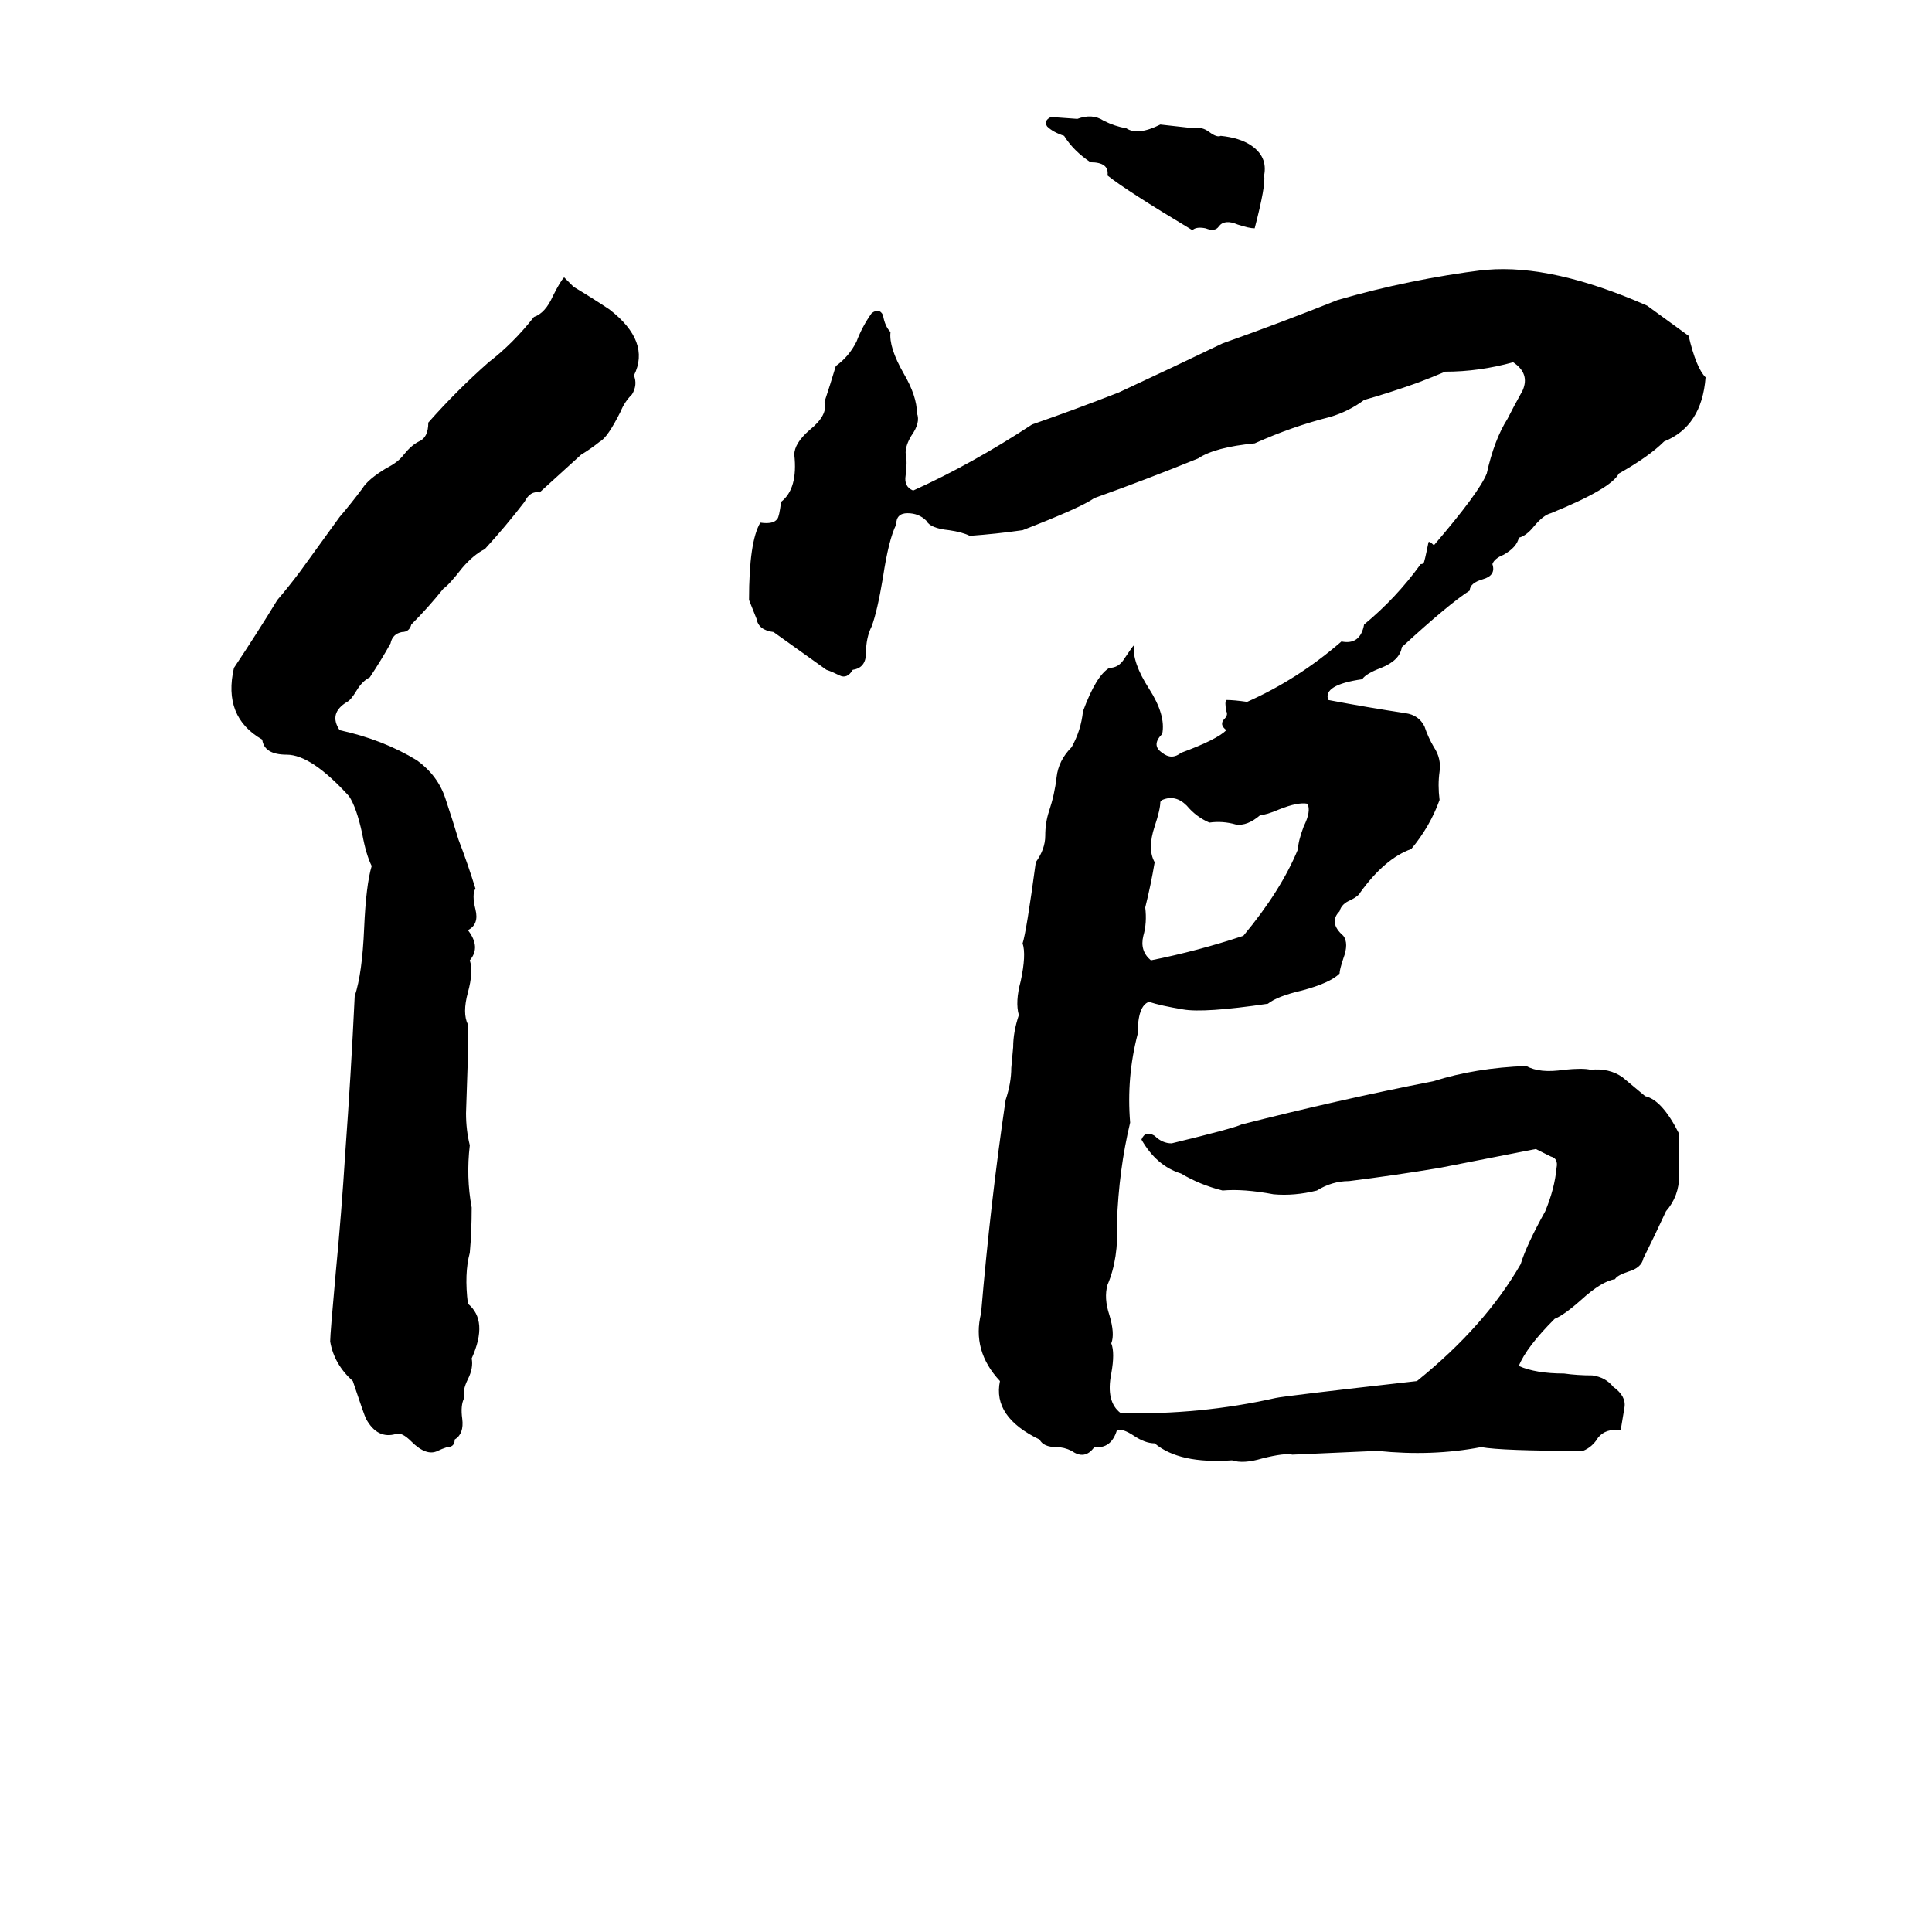 <svg xmlns="http://www.w3.org/2000/svg" viewBox="0 -800 1024 1024">
	<path fill="#000000" d="M557 -738L571 -737Q579 -740 585 -736Q591 -733 597 -732Q603 -728 615 -734Q624 -733 633 -732Q637 -733 641 -730Q645 -727 647 -728Q657 -727 663 -723Q672 -717 670 -707Q671 -702 665 -679Q662 -679 656 -681Q649 -684 646 -680Q644 -677 639 -679Q634 -680 632 -678Q597 -699 587 -707Q588 -714 578 -714Q569 -720 564 -728Q558 -730 555 -733Q553 -736 557 -738ZM787 -657H788Q823 -660 873 -638Q884 -630 895 -622Q899 -605 904 -600Q902 -574 882 -566Q874 -558 858 -549Q854 -541 822 -528Q818 -527 813 -521Q809 -516 805 -515Q804 -510 797 -506Q792 -504 791 -501Q793 -495 786 -493Q779 -491 779 -487Q768 -480 743 -457Q742 -450 732 -446Q724 -443 722 -440Q701 -437 704 -429Q725 -425 745 -422Q752 -421 755 -415Q757 -409 760 -404Q764 -398 763 -391Q762 -384 763 -376Q758 -362 748 -350Q734 -345 721 -327Q720 -325 716 -323Q711 -321 710 -317Q704 -311 712 -304Q715 -300 712 -292Q710 -286 710 -284Q705 -279 690 -275Q677 -272 672 -268Q638 -263 627 -265Q615 -267 609 -269Q603 -267 603 -252Q597 -229 599 -205Q593 -180 592 -152Q593 -133 587 -119Q585 -112 588 -103Q591 -93 589 -88Q591 -83 589 -72Q586 -57 594 -51Q636 -50 676 -59Q680 -60 751 -68Q787 -97 806 -130Q809 -140 819 -158Q824 -170 825 -181Q826 -186 822 -187Q818 -189 814 -191L763 -181Q739 -177 715 -174Q706 -174 698 -169Q686 -166 675 -167Q659 -170 648 -169Q636 -172 626 -178Q613 -182 605 -196Q607 -201 612 -198Q616 -194 621 -194Q654 -202 658 -204Q709 -217 760 -227Q782 -234 809 -235Q816 -231 829 -233Q839 -234 843 -233Q853 -234 860 -229Q866 -224 872 -219Q881 -217 890 -199Q890 -188 890 -177Q890 -166 883 -158Q877 -145 871 -133Q870 -128 863 -126Q857 -124 856 -122Q849 -121 838 -111Q829 -103 824 -101Q809 -86 805 -76Q814 -72 829 -72Q836 -71 844 -71Q851 -70 855 -65Q862 -60 861 -54Q860 -48 859 -42Q851 -43 847 -38Q844 -33 839 -31Q796 -31 785 -33Q759 -28 730 -31Q708 -30 685 -29Q681 -30 669 -27Q659 -24 653 -26Q625 -24 612 -35Q607 -35 601 -39Q595 -43 592 -42Q589 -32 580 -33Q575 -26 568 -31Q564 -33 560 -33Q553 -33 551 -37Q526 -49 530 -68Q515 -84 520 -104Q525 -163 533 -217Q536 -226 536 -234L537 -245Q537 -253 540 -262Q538 -269 541 -280Q544 -294 542 -300Q544 -306 549 -343Q554 -350 554 -357Q554 -364 556 -370Q559 -379 560 -388Q561 -397 568 -404Q573 -413 574 -423Q581 -442 588 -446Q593 -446 596 -451Q600 -457 601 -458Q600 -449 609 -435Q618 -421 616 -411Q610 -405 616 -401Q621 -397 626 -401Q645 -408 650 -413Q646 -416 649 -419Q651 -421 650 -423Q649 -428 650 -429Q654 -429 661 -428Q688 -440 711 -460Q721 -458 723 -469Q740 -483 753 -501Q754 -501 754.5 -501.5Q755 -502 757 -512Q757 -514 760 -511Q784 -539 788 -549Q792 -567 799 -578Q802 -584 807 -593Q811 -602 802 -608Q784 -603 766 -603Q759 -600 751 -597Q737 -592 723 -588Q715 -582 705 -579Q685 -574 665 -565Q644 -563 635 -557Q608 -546 580 -536Q573 -531 542 -519Q528 -517 514 -516Q510 -518 503 -519Q493 -520 491 -524Q487 -528 481 -528Q475 -528 475 -522Q471 -514 468 -494Q465 -476 462 -468Q459 -462 459 -454Q459 -446 452 -445Q449 -440 445 -442Q441 -444 438 -445Q424 -455 410 -465Q402 -466 401 -472Q399 -477 397 -482Q397 -513 403 -523Q410 -522 412 -525Q413 -526 414 -534Q423 -541 421 -559Q421 -565 429 -572Q439 -580 437 -587Q440 -596 443 -606Q450 -611 454 -619Q457 -627 462 -634Q466 -637 468 -633Q469 -627 472 -624Q471 -616 479 -602Q486 -590 486 -581Q488 -576 483 -569Q480 -564 480 -560Q481 -555 480 -548Q479 -542 484 -540Q515 -554 547 -575Q570 -583 593 -592Q621 -605 648 -618Q679 -629 709 -641Q747 -652 787 -657ZM299 -653L304 -648Q314 -642 323 -636Q345 -619 336 -601Q338 -596 335 -591Q331 -587 329 -582Q322 -568 318 -566Q313 -562 308 -559Q297 -549 286 -539Q281 -540 278 -534Q268 -521 257 -509Q251 -506 245 -499Q238 -490 235 -488Q227 -478 218 -469Q217 -465 213 -465Q208 -464 207 -459Q202 -450 196 -441Q192 -439 189 -434Q186 -429 184 -428Q174 -422 180 -413Q203 -408 221 -397Q232 -389 236 -377Q240 -365 243 -355Q248 -342 252 -329Q250 -326 252 -318Q254 -310 248 -307Q255 -298 249 -291Q251 -285 248 -274Q245 -263 248 -257Q248 -248 248 -240L247 -210Q247 -201 249 -193Q247 -176 250 -160Q250 -147 249 -136Q246 -125 248 -109Q259 -100 250 -80Q251 -75 248 -69Q245 -63 246 -59Q244 -55 245 -48Q246 -40 241 -37Q241 -33 237 -33Q234 -32 232 -31Q226 -28 218 -36Q213 -41 210 -40Q200 -37 194 -48Q193 -50 187 -68Q177 -77 175 -89Q175 -93 178 -126Q181 -157 183 -189Q186 -230 188 -272Q192 -284 193 -308Q194 -331 197 -341Q194 -347 192 -358Q189 -372 185 -378Q165 -400 152 -400Q140 -400 139 -408Q118 -420 124 -446Q136 -464 147 -482Q153 -489 159 -497L180 -526Q186 -533 192 -541Q195 -546 205 -552Q211 -555 214 -559Q218 -564 222 -566Q227 -568 227 -576Q242 -593 259 -608Q272 -618 283 -632Q289 -634 293 -643Q297 -651 299 -653ZM616 -376L615 -375Q615 -371 612 -362Q608 -350 612 -343Q610 -331 607 -319Q608 -311 606 -304Q604 -296 610 -291Q635 -296 659 -304Q679 -328 688 -350Q688 -354 691 -362Q695 -370 693 -374Q688 -375 678 -371Q671 -368 668 -368Q661 -362 655 -363Q648 -365 641 -364Q634 -367 629 -373Q623 -379 616 -376Z"/>
</svg>